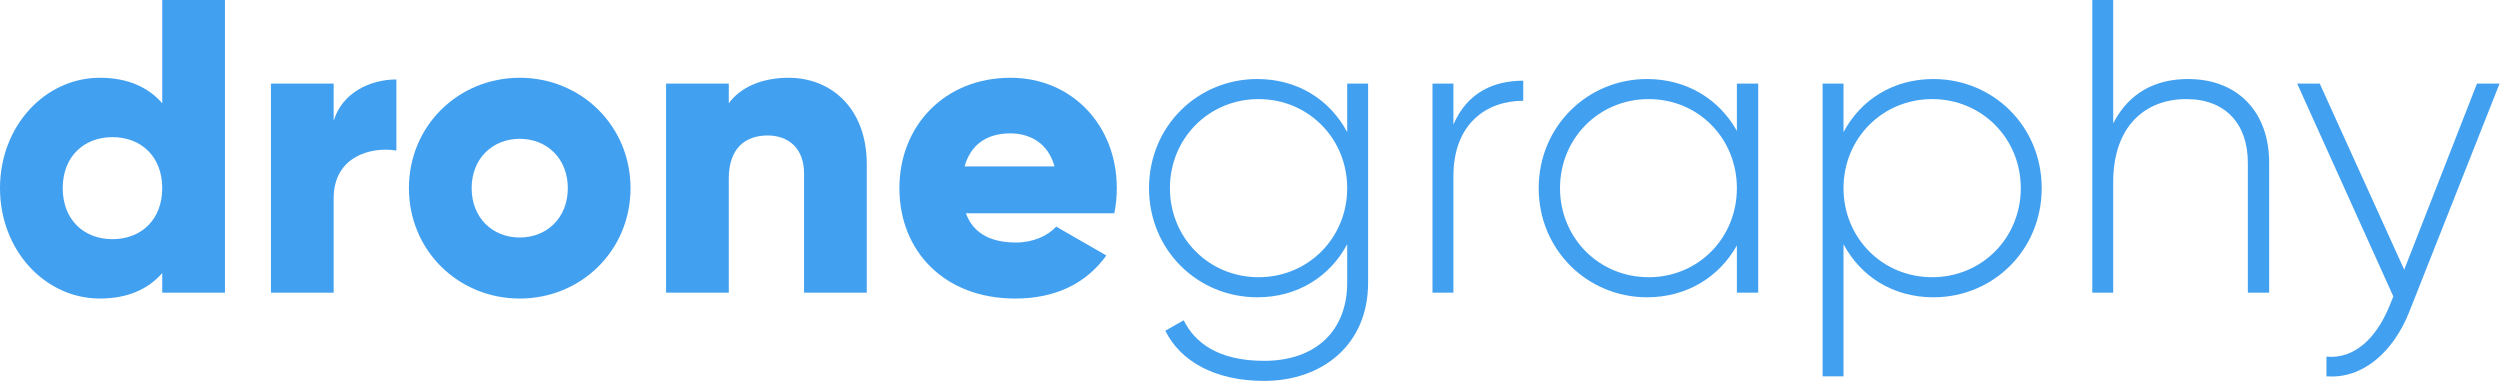 <?xml version="1.0" encoding="UTF-8" standalone="no"?><!DOCTYPE svg PUBLIC "-//W3C//DTD SVG 1.1//EN" "http://www.w3.org/Graphics/SVG/1.1/DTD/svg11.dtd"><svg width="100%" height="100%" viewBox="0 0 2171 331" version="1.1" xmlns="http://www.w3.org/2000/svg" xmlns:xlink="http://www.w3.org/1999/xlink" xml:space="preserve" xmlns:serif="http://www.serif.com/" style="fill-rule:evenodd;clip-rule:evenodd;stroke-linejoin:round;stroke-miterlimit:2;"><g><path d="M140.883,0l-0,89.686c-11.983,-13.798 -29.775,-22.15 -54.102,-22.15c-47.566,0 -86.781,41.757 -86.781,95.859c0,54.101 39.215,95.858 86.781,95.858c24.327,-0 42.119,-8.351 54.102,-22.149l-0,17.066l54.464,-0l0,-254.17l-54.464,-0Zm-43.209,207.693c-25.054,-0 -43.209,-17.066 -43.209,-44.298c-0,-27.233 18.155,-44.298 43.209,-44.298c25.054,-0 43.209,17.065 43.209,44.298c-0,27.232 -18.155,44.298 -43.209,44.298Z" style="fill:#42a0f0;fill-rule:nonzero;"/><path d="M289.753,104.936l0,-32.316l-54.465,-0l0,181.55l54.465,-0l0,-82.061c0,-35.947 31.953,-45.024 54.465,-41.393l0,-61.727c-22.875,-0 -47.203,11.619 -54.465,35.947Z" style="fill:#42a0f0;fill-rule:nonzero;"/><path d="M451.332,259.253c53.376,-0 96.222,-41.757 96.222,-95.858c-0,-54.102 -42.846,-95.859 -96.222,-95.859c-53.375,0 -96.221,41.757 -96.221,95.859c0,54.101 42.846,95.858 96.221,95.858Zm0,-53.013c-23.601,0 -41.756,-17.065 -41.756,-42.845c0,-25.78 18.155,-42.846 41.756,-42.846c23.602,-0 41.757,17.066 41.757,42.846c-0,25.78 -18.155,42.845 -41.757,42.845Z" style="fill:#42a0f0;fill-rule:nonzero;"/><path d="M684.805,67.536c-23.964,0 -42.119,8.715 -51.923,22.15l0,-17.066l-54.465,-0l0,181.55l54.465,-0l0,-99.127c0,-25.78 13.798,-37.399 33.768,-37.399c17.429,0 31.59,10.53 31.59,33.042l-0,103.484l54.465,-0l-0,-111.472c-0,-49.018 -31.227,-75.162 -67.9,-75.162Z" style="fill:#42a0f0;fill-rule:nonzero;"/><path d="M838.759,185.181l128.901,-0c1.452,-6.899 2.178,-14.161 2.178,-21.786c0,-54.828 -39.214,-95.859 -92.227,-95.859c-57.37,0 -96.584,41.757 -96.584,95.859c-0,54.101 38.488,95.858 100.578,95.858c34.495,-0 61.364,-12.709 79.156,-37.399l-43.572,-25.054c-7.262,7.988 -19.971,13.798 -34.858,13.798c-19.97,-0 -36.673,-6.536 -43.572,-25.417Zm-1.089,-40.667c5.083,-18.519 18.881,-28.685 39.578,-28.685c16.339,-0 32.679,7.625 38.488,28.685l-78.066,-0Z" style="fill:#42a0f0;fill-rule:nonzero;"/><path d="M1169.91,72.62l-0,42.119c-14.887,-27.958 -42.846,-46.113 -78.066,-46.113c-51.924,-0 -94.043,41.03 -94.043,94.769c-0,53.738 42.119,94.769 94.043,94.769c35.22,-0 63.179,-18.155 78.066,-46.114l-0,33.405c-0,41.393 -26.869,67.9 -72.257,67.9c-39.941,-0 -60.274,-15.977 -69.715,-35.221l-15.976,9.078c13.071,26.506 43.209,43.571 85.691,43.571c50.108,0 90.412,-30.863 90.412,-85.328l-0,-172.835l-18.155,-0Zm-76.977,168.115c-43.209,-0 -76.977,-34.131 -76.977,-77.34c-0,-43.209 33.768,-77.34 76.977,-77.34c43.209,-0 76.977,34.131 76.977,77.34c-0,43.209 -33.768,77.34 -76.977,77.34Z" style="fill:#42a0f0;fill-rule:nonzero;"/><path d="M1262.13,108.204l0,-35.584l-18.155,-0l0,181.55l18.155,-0l0,-100.942c0,-46.477 29.411,-65.721 60.638,-65.721l-0,-17.429c-24.691,0 -48.292,9.441 -60.638,38.126Z" style="fill:#42a0f0;fill-rule:nonzero;"/><path d="M1508.31,72.62l0,41.03c-15.25,-27.232 -43.208,-45.024 -78.066,-45.024c-51.56,-0 -94.043,41.03 -94.043,94.769c0,53.738 42.483,94.769 94.043,94.769c34.858,-0 62.816,-17.792 78.066,-45.025l0,41.031l18.519,-0l-0,-181.55l-18.519,-0Zm-76.613,168.115c-43.209,-0 -76.978,-34.131 -76.978,-77.34c0,-43.209 33.769,-77.34 76.978,-77.34c43.208,-0 76.613,34.131 76.613,77.34c0,43.209 -33.405,77.34 -76.613,77.34Z" style="fill:#42a0f0;fill-rule:nonzero;"/><path d="M1678.97,68.626c-35.22,-0 -63.179,18.155 -78.066,46.113l-0,-42.119l-18.155,-0l-0,254.169l18.155,0l-0,-114.739c14.887,27.959 42.846,46.114 78.066,46.114c51.923,-0 94.043,-41.031 94.043,-94.769c-0,-53.739 -42.12,-94.769 -94.043,-94.769Zm-1.089,172.109c-43.209,-0 -76.977,-34.131 -76.977,-77.34c-0,-43.209 33.768,-77.34 76.977,-77.34c43.209,-0 76.977,34.131 76.977,77.34c-0,43.209 -33.768,77.34 -76.977,77.34Z" style="fill:#42a0f0;fill-rule:nonzero;"/><path d="M1900.1,68.626c-27.959,-0 -51.197,11.619 -64.995,38.488l-0,-107.114l-18.155,0l-0,254.17l18.155,-0l-0,-95.859c-0,-49.018 27.959,-72.256 63.542,-72.256c34.132,-0 53.376,21.785 53.376,55.191l-0,112.924l18.518,-0l-0,-112.924c-0,-43.935 -27.233,-72.62 -70.441,-72.62Z" style="fill:#42a0f0;fill-rule:nonzero;"/><path d="M2151,72.62l-63.179,161.579l-73.346,-161.579l-19.607,-0l83.512,184.817l-3.994,9.804c-11.256,26.506 -29.774,44.661 -54.101,42.483l-0,17.065c31.226,2.542 58.095,-21.059 71.893,-55.917l78.43,-198.252l-19.608,-0Z" style="fill:#42a0f0;fill-rule:nonzero;"/></g></svg>